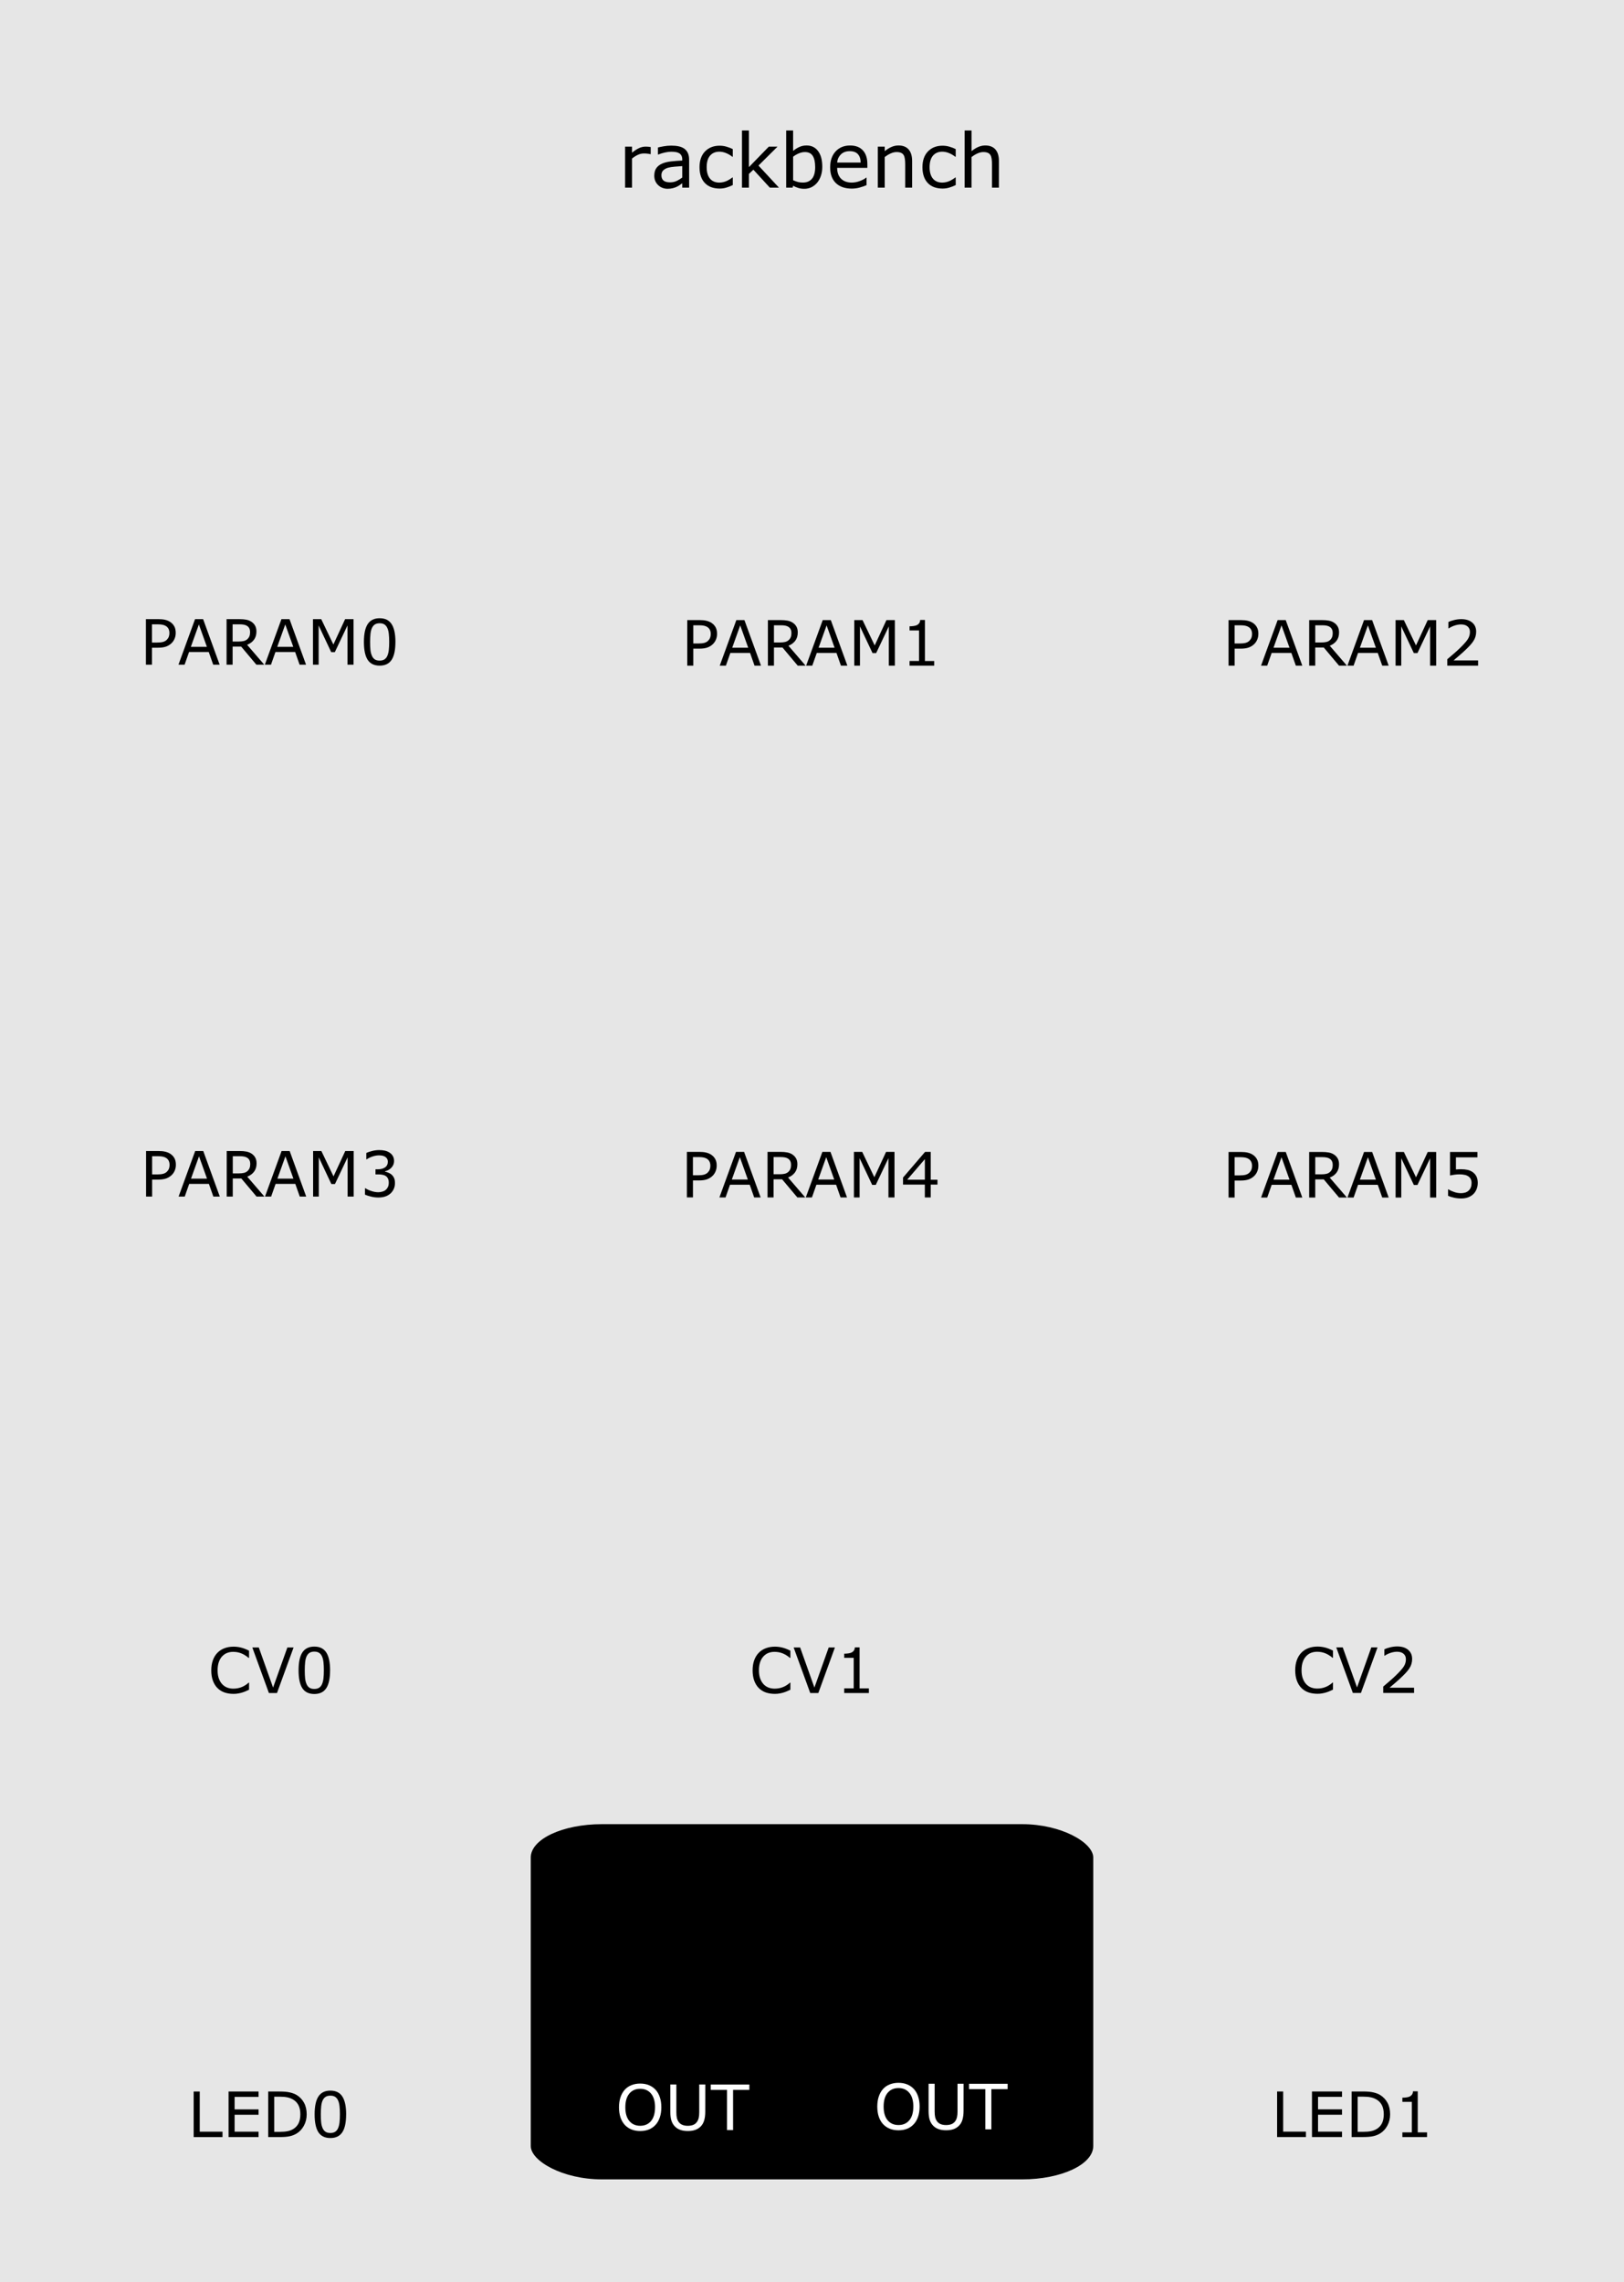 <?xml version="1.0" encoding="UTF-8" standalone="no"?>
<svg
   xmlns:dc="http://purl.org/dc/elements/1.1/"
   xmlns:cc="http://creativecommons.org/ns#"
   xmlns:rdf="http://www.w3.org/1999/02/22-rdf-syntax-ns#"
   xmlns:svg="http://www.w3.org/2000/svg"
   xmlns="http://www.w3.org/2000/svg"
   xmlns:sodipodi="http://sodipodi.sourceforge.net/DTD/sodipodi-0.dtd"
   xmlns:inkscape="http://www.inkscape.org/namespaces/inkscape"
   inkscape:version="1.0 (4035a4fb49, 2020-05-01)"
   sodipodi:docname="module1.svg"
   id="svg8"
   version="1.1"
   viewBox="0 0 91.44 128.5"
   height="128.5mm"
   width="91.44mm">
  <sodipodi:namedview
     inkscape:document-rotation="0"
     inkscape:snap-bbox-edge-midpoints="true"
     inkscape:snap-bbox="true"
     inkscape:current-layer="layer4"
     inkscape:window-maximized="1"
     inkscape:window-y="-8"
     inkscape:window-x="-8"
     inkscape:cy="427.96569"
     inkscape:cx="196.34327"
     inkscape:zoom="4.0285487"
     inkscape:snap-object-midpoints="true"
     inkscape:object-nodes="false"
     inkscape:guide-bbox="true"
     showguides="true"
     showgrid="false"
     id="namedview46"
     inkscape:window-height="1017"
     inkscape:window-width="1920"
     inkscape:pageshadow="2"
     inkscape:pageopacity="0"
     guidetolerance="10"
     gridtolerance="10"
     objecttolerance="10"
     borderopacity="1"
     bordercolor="#666666"
     pagecolor="#ffffff">
    <sodipodi:guide
       inkscape:locked="false"
       id="guide91"
       orientation="0,345.6"
       position="0,0" />
    <sodipodi:guide
       inkscape:locked="false"
       id="guide93"
       orientation="-485.669,0"
       position="91.44,0" />
    <sodipodi:guide
       inkscape:locked="false"
       id="guide95"
       orientation="0,-345.6"
       position="91.44,128.5" />
    <sodipodi:guide
       inkscape:locked="false"
       id="guide97"
       orientation="485.669,0"
       position="0,128.5" />
    <sodipodi:guide
       inkscape:locked="false"
       id="guide99"
       orientation="1,0"
       position="45.72,102.69" />
    <sodipodi:guide
       inkscape:locked="false"
       id="guide101"
       orientation="0,1"
       position="45.72,102.69" />
    <sodipodi:guide
       inkscape:locked="false"
       id="guide103"
       orientation="0,1"
       position="45.72,72.69" />
    <sodipodi:guide
       inkscape:locked="false"
       id="guide105"
       orientation="0,1"
       position="45.72,44.787" />
    <sodipodi:guide
       inkscape:locked="false"
       id="guide107"
       orientation="0,1"
       position="45.72,19.787" />
    <sodipodi:guide
       inkscape:locked="false"
       id="guide109"
       orientation="1,0"
       position="15.24,102.69" />
    <sodipodi:guide
       inkscape:locked="false"
       id="guide111"
       orientation="1,0"
       position="76.2,102.69" />
    <sodipodi:guide
       position="30.48,145.169"
       orientation="-1,0"
       id="guide964"
       inkscape:label=""
       inkscape:locked="false"
       inkscape:color="rgb(0,0,255)" />
  </sodipodi:namedview>
  <defs
     id="defs2" />
  <g
     style="display:inline"
     inkscape:label="Layer 1"
     id="layer3"
     inkscape:groupmode="layer"
     sodipodi:insensitive="true">
    <rect
       style="display:inline;opacity:1;vector-effect:none;fill:#e6e6e6;fill-opacity:1;fill-rule:evenodd;stroke:none;stroke-width:0.649;stroke-linecap:butt;stroke-linejoin:miter;stroke-miterlimit:4;stroke-dasharray:none;stroke-dashoffset:0;stroke-opacity:1;paint-order:normal"
       id="rect420"
       width="91.44"
       height="128.5"
       x="1.776352e-16"
       y="-1.0517578e-05" />
    <g
       id="text60"
       style="font-style:normal;font-variant:normal;font-weight:normal;font-stretch:normal;font-size:7.056px;line-height:0%;font-family:Arial;-inkscape-font-specification:'Arial, Normal';font-variant-ligatures:normal;font-variant-caps:normal;font-variant-numeric:normal;text-align:center;letter-spacing:0px;word-spacing:0px;writing-mode:lr-tb;text-anchor:middle;fill:#000000;fill-opacity:1;stroke:none;stroke-width:0.265px;stroke-linecap:butt;stroke-linejoin:miter;stroke-opacity:1"
       aria-label="rackbench">
      <path
         inkscape:connector-curvature="0"
         id="path183"
         style="font-style:normal;font-variant:normal;font-weight:normal;font-stretch:normal;font-size:4.233px;font-family:Verdana;-inkscape-font-specification:Verdana;stroke-width:0.265px"
         d="m 36.637,8.68 h -0.021 q -0.087,-0.021 -0.169,-0.029 -0.081,-0.01 -0.192,-0.01 -0.18,0 -0.347,0.081 -0.167,0.079 -0.322,0.205 V 10.565 H 35.197 V 8.256 h 0.389 v 0.341 q 0.232,-0.186 0.407,-0.263 0.178,-0.079 0.362,-0.079 0.101,0 0.147,0.006 0.045,0.004 0.136,0.019 z" />
      <path
         inkscape:connector-curvature="0"
         id="path185"
         style="font-style:normal;font-variant:normal;font-weight:normal;font-stretch:normal;font-size:4.233px;font-family:Verdana;-inkscape-font-specification:Verdana;stroke-width:0.265px"
         d="m 38.802,10.565 h -0.387 v -0.246 q -0.052,0.035 -0.141,0.099 -0.087,0.062 -0.169,0.099 -0.097,0.048 -0.223,0.079 -0.126,0.033 -0.296,0.033 -0.312,0 -0.529,-0.207 -0.217,-0.207 -0.217,-0.527 0,-0.263 0.112,-0.424 0.114,-0.163 0.322,-0.256 0.211,-0.093 0.506,-0.126 0.296,-0.033 0.635,-0.05 v -0.06 q 0,-0.132 -0.048,-0.219 -0.045,-0.087 -0.132,-0.136 -0.083,-0.048 -0.198,-0.064 -0.116,-0.017 -0.242,-0.017 -0.153,0 -0.341,0.041 -0.188,0.039 -0.389,0.116 h -0.021 v -0.395 q 0.114,-0.031 0.329,-0.068 0.215,-0.037 0.424,-0.037 0.244,0 0.424,0.041 0.182,0.039 0.314,0.136 0.13,0.095 0.198,0.246 0.068,0.151 0.068,0.374 z M 38.415,9.996 V 9.353 q -0.178,0.01 -0.42,0.031 -0.24,0.021 -0.38,0.06 -0.167,0.048 -0.271,0.149 -0.103,0.099 -0.103,0.275 0,0.198 0.12,0.3 0.12,0.099 0.366,0.099 0.205,0 0.374,-0.079 0.169,-0.081 0.314,-0.192 z" />
      <path
         inkscape:connector-curvature="0"
         id="path187"
         style="font-style:normal;font-variant:normal;font-weight:normal;font-stretch:normal;font-size:4.233px;font-family:Verdana;-inkscape-font-specification:Verdana;stroke-width:0.265px"
         d="m 41.261,10.42 q -0.194,0.093 -0.37,0.145 -0.174,0.052 -0.37,0.052 -0.25,0 -0.459,-0.072 -0.209,-0.074 -0.358,-0.223 -0.151,-0.149 -0.234,-0.376 -0.083,-0.227 -0.083,-0.531 0,-0.566 0.31,-0.889 0.312,-0.322 0.823,-0.322 0.198,0 0.389,0.056 0.192,0.056 0.351,0.136 v 0.432 h -0.021 q -0.178,-0.138 -0.368,-0.213 -0.188,-0.074 -0.368,-0.074 -0.331,0 -0.523,0.223 -0.19,0.221 -0.19,0.651 0,0.418 0.186,0.643 0.188,0.223 0.527,0.223 0.118,0 0.24,-0.031 0.122,-0.031 0.219,-0.081 0.085,-0.043 0.159,-0.091 0.074,-0.05 0.118,-0.085 h 0.021 z" />
      <path
         inkscape:connector-curvature="0"
         id="path189"
         style="font-style:normal;font-variant:normal;font-weight:normal;font-stretch:normal;font-size:4.233px;font-family:Verdana;-inkscape-font-specification:Verdana;stroke-width:0.265px"
         d="m 43.858,10.565 h -0.513 L 42.419,9.554 42.167,9.794 v 0.771 H 41.778 V 7.348 h 0.389 v 2.063 L 43.289,8.256 h 0.49 L 42.706,9.322 Z" />
      <path
         inkscape:connector-curvature="0"
         id="path191"
         style="font-style:normal;font-variant:normal;font-weight:normal;font-stretch:normal;font-size:4.233px;font-family:Verdana;-inkscape-font-specification:Verdana;stroke-width:0.265px"
         d="m 46.299,9.393 q 0,0.289 -0.083,0.521 -0.081,0.232 -0.219,0.389 -0.147,0.163 -0.322,0.246 -0.176,0.081 -0.387,0.081 -0.196,0 -0.343,-0.048 -0.147,-0.045 -0.289,-0.124 l -0.025,0.107 H 44.267 V 7.348 h 0.389 v 1.149 q 0.163,-0.134 0.347,-0.219 0.184,-0.087 0.413,-0.087 0.409,0 0.645,0.314 0.238,0.314 0.238,0.887 z m -0.401,0.01 q 0,-0.413 -0.136,-0.626 -0.136,-0.215 -0.44,-0.215 -0.169,0 -0.343,0.074 -0.174,0.072 -0.322,0.188 v 1.323 q 0.165,0.074 0.283,0.103 0.12,0.029 0.271,0.029 0.322,0 0.504,-0.211 0.184,-0.213 0.184,-0.666 z" />
      <path
         inkscape:connector-curvature="0"
         id="path193"
         style="font-style:normal;font-variant:normal;font-weight:normal;font-stretch:normal;font-size:4.233px;font-family:Verdana;-inkscape-font-specification:Verdana;stroke-width:0.265px"
         d="m 48.837,9.451 h -1.701 q 0,0.213 0.064,0.372 0.064,0.157 0.176,0.258 0.107,0.099 0.254,0.149 0.149,0.05 0.327,0.05 0.236,0 0.473,-0.093 0.24,-0.095 0.341,-0.186 h 0.021 v 0.424 q -0.196,0.083 -0.401,0.138 -0.205,0.056 -0.43,0.056 -0.575,0 -0.897,-0.31 -0.322,-0.312 -0.322,-0.885 0,-0.566 0.308,-0.899 0.31,-0.333 0.814,-0.333 0.467,0 0.719,0.273 0.254,0.273 0.254,0.775 z M 48.459,9.153 Q 48.457,8.847 48.304,8.68 48.153,8.512 47.843,8.512 q -0.312,0 -0.498,0.184 -0.184,0.184 -0.209,0.457 z" />
      <path
         inkscape:connector-curvature="0"
         id="path195"
         style="font-style:normal;font-variant:normal;font-weight:normal;font-stretch:normal;font-size:4.233px;font-family:Verdana;-inkscape-font-specification:Verdana;stroke-width:0.265px"
         d="M 51.357,10.565 H 50.968 V 9.25 q 0,-0.159 -0.019,-0.298 -0.019,-0.141 -0.068,-0.219 -0.052,-0.087 -0.149,-0.128 -0.097,-0.043 -0.252,-0.043 -0.159,0 -0.333,0.079 -0.174,0.079 -0.333,0.201 V 10.565 H 49.426 V 8.256 h 0.389 v 0.256 q 0.182,-0.151 0.376,-0.236 0.194,-0.085 0.399,-0.085 0.374,0 0.571,0.225 0.196,0.225 0.196,0.649 z" />
      <path
         inkscape:connector-curvature="0"
         id="path197"
         style="font-style:normal;font-variant:normal;font-weight:normal;font-stretch:normal;font-size:4.233px;font-family:Verdana;-inkscape-font-specification:Verdana;stroke-width:0.265px"
         d="m 53.813,10.42 q -0.194,0.093 -0.37,0.145 -0.174,0.052 -0.37,0.052 -0.25,0 -0.459,-0.072 -0.209,-0.074 -0.358,-0.223 -0.151,-0.149 -0.234,-0.376 -0.083,-0.227 -0.083,-0.531 0,-0.566 0.31,-0.889 0.312,-0.322 0.823,-0.322 0.198,0 0.389,0.056 0.192,0.056 0.351,0.136 v 0.432 h -0.021 q -0.178,-0.138 -0.368,-0.213 -0.188,-0.074 -0.368,-0.074 -0.331,0 -0.523,0.223 -0.19,0.221 -0.19,0.651 0,0.418 0.186,0.643 0.188,0.223 0.527,0.223 0.118,0 0.24,-0.031 0.122,-0.031 0.219,-0.081 0.085,-0.043 0.159,-0.091 0.074,-0.05 0.118,-0.085 h 0.021 z" />
      <path
         inkscape:connector-curvature="0"
         id="path199"
         style="font-style:normal;font-variant:normal;font-weight:normal;font-stretch:normal;font-size:4.233px;font-family:Verdana;-inkscape-font-specification:Verdana;stroke-width:0.265px"
         d="M 56.243,10.565 H 55.855 V 9.25 q 0,-0.159 -0.019,-0.298 -0.019,-0.141 -0.068,-0.219 -0.052,-0.087 -0.149,-0.128 -0.097,-0.043 -0.252,-0.043 -0.159,0 -0.333,0.079 -0.174,0.079 -0.333,0.201 V 10.565 H 54.313 V 7.348 h 0.389 v 1.164 q 0.182,-0.151 0.376,-0.236 0.194,-0.085 0.399,-0.085 0.374,0 0.571,0.225 0.196,0.225 0.196,0.649 z" />
    </g>
    <g
       id="text84"
       style="font-style:normal;font-variant:normal;font-weight:normal;font-stretch:normal;font-size:7.056px;line-height:0%;font-family:Arial;-inkscape-font-specification:'Arial, Normal';font-variant-ligatures:normal;font-variant-caps:normal;font-variant-numeric:normal;text-align:center;letter-spacing:0px;word-spacing:0px;writing-mode:lr-tb;text-anchor:middle;fill:#000000;fill-opacity:1;stroke:none;stroke-width:0.265px;stroke-linecap:butt;stroke-linejoin:miter;stroke-opacity:1"
       aria-label="PARAM0">
      <path
         inkscape:connector-curvature="0"
         id="path170"
         style="font-style:normal;font-variant:normal;font-weight:normal;font-stretch:normal;font-size:3.528px;font-family:Verdana;-inkscape-font-specification:Verdana;stroke-width:0.265px"
         d="m 9.894,35.637 q 0,0.171 -0.06,0.317 -0.059,0.145 -0.165,0.251 -0.133,0.133 -0.314,0.2 -0.181,0.065 -0.456,0.065 H 8.557 v 0.956 H 8.216 v -2.565 h 0.696 q 0.231,0 0.391,0.04 0.16,0.038 0.284,0.121 0.146,0.098 0.226,0.245 0.081,0.146 0.081,0.37 z m -0.355,0.009 q 0,-0.133 -0.047,-0.231 -0.047,-0.098 -0.141,-0.16 -0.083,-0.053 -0.189,-0.076 -0.105,-0.024 -0.267,-0.024 H 8.557 v 1.025 h 0.288 q 0.207,0 0.336,-0.036 0.129,-0.038 0.21,-0.119 0.081,-0.083 0.114,-0.174 0.034,-0.091 0.034,-0.205 z" />
      <path
         inkscape:connector-curvature="0"
         id="path172"
         style="font-style:normal;font-variant:normal;font-weight:normal;font-stretch:normal;font-size:3.528px;font-family:Verdana;-inkscape-font-specification:Verdana;stroke-width:0.265px"
         d="m 12.368,37.427 h -0.363 l -0.251,-0.715 h -1.109 l -0.251,0.715 h -0.346 l 0.934,-2.565 h 0.455 z m -0.72,-1.008 -0.45,-1.259 -0.451,1.259 z" />
      <path
         inkscape:connector-curvature="0"
         id="path174"
         style="font-style:normal;font-variant:normal;font-weight:normal;font-stretch:normal;font-size:3.528px;font-family:Verdana;-inkscape-font-specification:Verdana;stroke-width:0.265px"
         d="M 14.879,37.427 H 14.436 L 13.579,36.407 h -0.481 v 1.02 h -0.341 v -2.565 h 0.718 q 0.233,0 0.388,0.031 0.155,0.029 0.279,0.107 0.14,0.088 0.217,0.222 0.079,0.133 0.079,0.338 0,0.277 -0.14,0.465 -0.14,0.186 -0.384,0.281 z m -0.798,-1.843 q 0,-0.11 -0.04,-0.195 -0.038,-0.086 -0.127,-0.145 -0.074,-0.05 -0.176,-0.069 -0.102,-0.021 -0.239,-0.021 h -0.401 v 0.968 h 0.345 q 0.162,0 0.282,-0.028 0.121,-0.029 0.205,-0.107 0.078,-0.072 0.114,-0.165 0.038,-0.095 0.038,-0.239 z" />
      <path
         inkscape:connector-curvature="0"
         id="path176"
         style="font-style:normal;font-variant:normal;font-weight:normal;font-stretch:normal;font-size:3.528px;font-family:Verdana;-inkscape-font-specification:Verdana;stroke-width:0.265px"
         d="M 17.232,37.427 H 16.869 l -0.251,-0.715 h -1.109 l -0.251,0.715 h -0.346 l 0.934,-2.565 h 0.455 z m -0.72,-1.008 -0.45,-1.259 -0.451,1.259 z" />
      <path
         inkscape:connector-curvature="0"
         id="path178"
         style="font-style:normal;font-variant:normal;font-weight:normal;font-stretch:normal;font-size:3.528px;font-family:Verdana;-inkscape-font-specification:Verdana;stroke-width:0.265px"
         d="m 19.906,37.427 h -0.341 v -2.21 l -0.713,1.504 h -0.203 l -0.708,-1.504 v 2.21 h -0.319 v -2.565 h 0.465 l 0.684,1.428 0.661,-1.428 h 0.474 z" />
      <path
         inkscape:connector-curvature="0"
         id="path180"
         style="font-style:normal;font-variant:normal;font-weight:normal;font-stretch:normal;font-size:3.528px;font-family:Verdana;-inkscape-font-specification:Verdana;stroke-width:0.265px"
         d="m 22.264,36.143 q 0,0.691 -0.217,1.015 -0.215,0.322 -0.67,0.322 -0.462,0 -0.675,-0.327 -0.212,-0.327 -0.212,-1.006 0,-0.684 0.215,-1.009 0.215,-0.327 0.672,-0.327 0.462,0 0.674,0.332 0.214,0.331 0.214,1.001 z m -0.453,0.782 q 0.06,-0.14 0.081,-0.327 0.022,-0.189 0.022,-0.455 0,-0.262 -0.022,-0.455 -0.021,-0.193 -0.083,-0.327 -0.06,-0.133 -0.165,-0.2 -0.103,-0.067 -0.267,-0.067 -0.162,0 -0.269,0.067 -0.105,0.067 -0.167,0.203 -0.059,0.127 -0.081,0.332 -0.021,0.205 -0.021,0.45 0,0.269 0.019,0.45 0.019,0.181 0.081,0.324 0.057,0.134 0.16,0.205 0.105,0.071 0.277,0.071 0.162,0 0.269,-0.067 0.107,-0.067 0.165,-0.203 z" />
    </g>
    <g
       id="text90"
       style="font-style:normal;font-variant:normal;font-weight:normal;font-stretch:normal;font-size:7.056px;line-height:0%;font-family:Arial;-inkscape-font-specification:'Arial, Normal';font-variant-ligatures:normal;font-variant-caps:normal;font-variant-numeric:normal;text-align:center;letter-spacing:0px;word-spacing:0px;writing-mode:lr-tb;text-anchor:middle;fill:#000000;fill-opacity:1;stroke:none;stroke-width:0.265px;stroke-linecap:butt;stroke-linejoin:miter;stroke-opacity:1"
       aria-label="PARAM1">
      <path
         inkscape:connector-curvature="0"
         id="path157"
         style="font-style:normal;font-variant:normal;font-weight:normal;font-stretch:normal;font-size:3.528px;font-family:Verdana;-inkscape-font-specification:Verdana;stroke-width:0.265px"
         d="m 40.374,35.69 q 0,0.171 -0.06,0.317 -0.059,0.145 -0.165,0.251 -0.133,0.133 -0.314,0.2 -0.181,0.065 -0.456,0.065 H 39.037 V 37.48 h -0.341 v -2.565 h 0.696 q 0.231,0 0.391,0.04 0.16,0.038 0.284,0.121 0.146,0.098 0.226,0.245 0.081,0.146 0.081,0.37 z m -0.355,0.009 q 0,-0.133 -0.047,-0.231 -0.047,-0.098 -0.141,-0.16 -0.083,-0.053 -0.189,-0.076 -0.105,-0.024 -0.267,-0.024 h -0.338 v 1.025 h 0.288 q 0.207,0 0.336,-0.036 0.129,-0.038 0.21,-0.119 0.081,-0.083 0.114,-0.174 0.034,-0.091 0.034,-0.205 z" />
      <path
         inkscape:connector-curvature="0"
         id="path159"
         style="font-style:normal;font-variant:normal;font-weight:normal;font-stretch:normal;font-size:3.528px;font-family:Verdana;-inkscape-font-specification:Verdana;stroke-width:0.265px"
         d="M 42.848,37.48 H 42.484 L 42.233,36.765 H 41.123 L 40.872,37.48 h -0.346 l 0.934,-2.565 h 0.455 z m -0.72,-1.008 -0.45,-1.259 -0.451,1.259 z" />
      <path
         inkscape:connector-curvature="0"
         id="path161"
         style="font-style:normal;font-variant:normal;font-weight:normal;font-stretch:normal;font-size:3.528px;font-family:Verdana;-inkscape-font-specification:Verdana;stroke-width:0.265px"
         d="M 45.359,37.48 H 44.916 L 44.059,36.46 H 43.578 V 37.48 h -0.341 v -2.565 h 0.718 q 0.233,0 0.388,0.031 0.155,0.029 0.279,0.107 0.14,0.088 0.217,0.222 0.079,0.133 0.079,0.338 0,0.277 -0.14,0.465 -0.14,0.186 -0.384,0.281 z m -0.798,-1.843 q 0,-0.11 -0.04,-0.195 -0.038,-0.086 -0.127,-0.145 -0.074,-0.05 -0.176,-0.069 -0.102,-0.021 -0.239,-0.021 h -0.401 v 0.968 h 0.345 q 0.162,0 0.282,-0.028 0.121,-0.029 0.205,-0.107 0.078,-0.072 0.114,-0.165 0.038,-0.095 0.038,-0.239 z" />
      <path
         inkscape:connector-curvature="0"
         id="path163"
         style="font-style:normal;font-variant:normal;font-weight:normal;font-stretch:normal;font-size:3.528px;font-family:Verdana;-inkscape-font-specification:Verdana;stroke-width:0.265px"
         d="m 47.712,37.48 h -0.363 l -0.251,-0.715 h -1.109 L 45.736,37.48 H 45.39 l 0.934,-2.565 h 0.455 z m -0.72,-1.008 -0.45,-1.259 -0.451,1.259 z" />
      <path
         inkscape:connector-curvature="0"
         id="path165"
         style="font-style:normal;font-variant:normal;font-weight:normal;font-stretch:normal;font-size:3.528px;font-family:Verdana;-inkscape-font-specification:Verdana;stroke-width:0.265px"
         d="m 50.386,37.48 h -0.341 v -2.21 l -0.713,1.504 H 49.128 L 48.42,35.27 V 37.48 H 48.101 v -2.565 h 0.465 l 0.684,1.428 0.661,-1.428 h 0.474 z" />
      <path
         inkscape:connector-curvature="0"
         id="path167"
         style="font-style:normal;font-variant:normal;font-weight:normal;font-stretch:normal;font-size:3.528px;font-family:Verdana;-inkscape-font-specification:Verdana;stroke-width:0.265px"
         d="m 52.601,37.48 h -1.388 v -0.262 h 0.534 V 35.499 h -0.534 v -0.234 q 0.109,0 0.233,-0.017 0.124,-0.019 0.188,-0.053 0.079,-0.043 0.124,-0.109 0.047,-0.067 0.053,-0.179 h 0.267 v 2.312 h 0.524 z" />
    </g>
    <g
       id="text94"
       style="font-style:normal;font-variant:normal;font-weight:normal;font-stretch:normal;font-size:7.056px;line-height:0%;font-family:Arial;-inkscape-font-specification:'Arial, Normal';font-variant-ligatures:normal;font-variant-caps:normal;font-variant-numeric:normal;text-align:center;letter-spacing:0px;word-spacing:0px;writing-mode:lr-tb;text-anchor:middle;fill:#000000;fill-opacity:1;stroke:none;stroke-width:0.265px;stroke-linecap:butt;stroke-linejoin:miter;stroke-opacity:1"
       aria-label="PARAM2">
      <path
         inkscape:connector-curvature="0"
         id="path144"
         style="font-style:normal;font-variant:normal;font-weight:normal;font-stretch:normal;font-size:3.528px;font-family:Verdana;-inkscape-font-specification:Verdana;stroke-width:0.265px"
         d="m 70.852,35.69 q 0,0.171 -0.06,0.317 -0.059,0.145 -0.165,0.251 -0.133,0.133 -0.314,0.2 -0.181,0.065 -0.456,0.065 H 69.516 V 37.48 h -0.341 v -2.565 h 0.696 q 0.231,0 0.391,0.04 0.16,0.038 0.284,0.121 0.146,0.098 0.226,0.245 0.081,0.146 0.081,0.37 z m -0.355,0.009 q 0,-0.133 -0.047,-0.231 -0.047,-0.098 -0.141,-0.16 -0.083,-0.053 -0.189,-0.076 -0.105,-0.024 -0.267,-0.024 h -0.338 v 1.025 h 0.288 q 0.207,0 0.336,-0.036 0.129,-0.038 0.21,-0.119 0.081,-0.083 0.114,-0.174 0.034,-0.091 0.034,-0.205 z" />
      <path
         inkscape:connector-curvature="0"
         id="path146"
         style="font-style:normal;font-variant:normal;font-weight:normal;font-stretch:normal;font-size:3.528px;font-family:Verdana;-inkscape-font-specification:Verdana;stroke-width:0.265px"
         d="M 73.326,37.48 H 72.962 L 72.711,36.765 H 71.602 L 71.35,37.48 H 71.004 l 0.934,-2.565 h 0.455 z m -0.72,-1.008 -0.45,-1.259 -0.451,1.259 z" />
      <path
         inkscape:connector-curvature="0"
         id="path148"
         style="font-style:normal;font-variant:normal;font-weight:normal;font-stretch:normal;font-size:3.528px;font-family:Verdana;-inkscape-font-specification:Verdana;stroke-width:0.265px"
         d="m 75.837,37.48 h -0.443 l -0.858,-1.02 h -0.481 V 37.48 H 73.715 v -2.565 h 0.718 q 0.233,0 0.388,0.031 0.155,0.029 0.279,0.107 0.14,0.088 0.217,0.222 0.079,0.133 0.079,0.338 0,0.277 -0.14,0.465 -0.14,0.186 -0.384,0.281 z m -0.798,-1.843 q 0,-0.11 -0.04,-0.195 -0.038,-0.086 -0.127,-0.145 -0.074,-0.05 -0.176,-0.069 -0.102,-0.021 -0.239,-0.021 h -0.401 v 0.968 h 0.345 q 0.162,0 0.282,-0.028 0.121,-0.029 0.205,-0.107 0.078,-0.072 0.114,-0.165 0.038,-0.095 0.038,-0.239 z" />
      <path
         inkscape:connector-curvature="0"
         id="path150"
         style="font-style:normal;font-variant:normal;font-weight:normal;font-stretch:normal;font-size:3.528px;font-family:Verdana;-inkscape-font-specification:Verdana;stroke-width:0.265px"
         d="M 78.19,37.48 H 77.827 L 77.575,36.765 H 76.466 L 76.215,37.48 h -0.346 l 0.934,-2.565 h 0.455 z m -0.72,-1.008 -0.45,-1.259 -0.451,1.259 z" />
      <path
         inkscape:connector-curvature="0"
         id="path152"
         style="font-style:normal;font-variant:normal;font-weight:normal;font-stretch:normal;font-size:3.528px;font-family:Verdana;-inkscape-font-specification:Verdana;stroke-width:0.265px"
         d="m 80.864,37.48 h -0.341 v -2.21 l -0.713,1.504 H 79.606 L 78.898,35.27 V 37.48 h -0.319 v -2.565 h 0.465 l 0.684,1.428 0.661,-1.428 h 0.474 z" />
      <path
         inkscape:connector-curvature="0"
         id="path154"
         style="font-style:normal;font-variant:normal;font-weight:normal;font-stretch:normal;font-size:3.528px;font-family:Verdana;-inkscape-font-specification:Verdana;stroke-width:0.265px"
         d="m 83.225,37.48 h -1.736 v -0.36 q 0.181,-0.155 0.362,-0.31 0.183,-0.155 0.339,-0.308 0.331,-0.32 0.453,-0.508 0.122,-0.189 0.122,-0.408 0,-0.2 -0.133,-0.312 -0.131,-0.114 -0.367,-0.114 -0.157,0 -0.339,0.055 -0.183,0.055 -0.357,0.169 h -0.017 v -0.362 q 0.122,-0.06 0.326,-0.11 0.205,-0.05 0.396,-0.05 0.394,0 0.618,0.191 0.224,0.189 0.224,0.515 0,0.146 -0.038,0.274 -0.036,0.126 -0.109,0.239 -0.067,0.107 -0.158,0.21 -0.09,0.103 -0.219,0.229 -0.184,0.181 -0.381,0.351 -0.196,0.169 -0.367,0.314 h 1.38 z" />
    </g>
    <g
       id="text98"
       style="font-style:normal;font-variant:normal;font-weight:normal;font-stretch:normal;font-size:7.056px;line-height:0%;font-family:Arial;-inkscape-font-specification:'Arial, Normal';font-variant-ligatures:normal;font-variant-caps:normal;font-variant-numeric:normal;text-align:center;letter-spacing:0px;word-spacing:0px;writing-mode:lr-tb;text-anchor:middle;fill:#000000;fill-opacity:1;stroke:none;stroke-width:0.265px;stroke-linecap:butt;stroke-linejoin:miter;stroke-opacity:1"
       aria-label="PARAM5">
      <path
         inkscape:connector-curvature="0"
         id="path131"
         style="font-style:normal;font-variant:normal;font-weight:normal;font-stretch:normal;font-size:3.528px;font-family:Verdana;-inkscape-font-specification:Verdana;stroke-width:0.265px"
         d="m 70.852,65.639 q 0,0.171 -0.06,0.317 -0.059,0.145 -0.165,0.251 -0.133,0.133 -0.314,0.2 -0.181,0.065 -0.456,0.065 h -0.341 v 0.956 H 69.175 V 64.863 h 0.696 q 0.231,0 0.391,0.04 0.16,0.038 0.284,0.121 0.146,0.098 0.226,0.245 0.081,0.146 0.081,0.37 z m -0.355,0.009 q 0,-0.133 -0.047,-0.231 -0.047,-0.098 -0.141,-0.16 -0.083,-0.053 -0.189,-0.076 -0.105,-0.024 -0.267,-0.024 h -0.338 v 1.025 h 0.288 q 0.207,0 0.336,-0.036 0.129,-0.038 0.21,-0.119 0.081,-0.083 0.114,-0.174 0.034,-0.091 0.034,-0.205 z" />
      <path
         inkscape:connector-curvature="0"
         id="path133"
         style="font-style:normal;font-variant:normal;font-weight:normal;font-stretch:normal;font-size:3.528px;font-family:Verdana;-inkscape-font-specification:Verdana;stroke-width:0.265px"
         d="m 73.326,67.428 h -0.363 l -0.251,-0.715 h -1.109 l -0.251,0.715 h -0.346 l 0.934,-2.565 h 0.455 z M 72.606,66.421 72.156,65.161 71.705,66.421 Z" />
      <path
         inkscape:connector-curvature="0"
         id="path135"
         style="font-style:normal;font-variant:normal;font-weight:normal;font-stretch:normal;font-size:3.528px;font-family:Verdana;-inkscape-font-specification:Verdana;stroke-width:0.265px"
         d="m 75.837,67.428 h -0.443 l -0.858,-1.02 h -0.481 v 1.02 h -0.341 v -2.565 h 0.718 q 0.233,0 0.388,0.031 0.155,0.029 0.279,0.107 0.14,0.088 0.217,0.222 0.079,0.133 0.079,0.338 0,0.277 -0.14,0.465 -0.14,0.186 -0.384,0.281 z m -0.798,-1.843 q 0,-0.11 -0.04,-0.195 -0.038,-0.086 -0.127,-0.145 -0.074,-0.05 -0.176,-0.069 -0.102,-0.021 -0.239,-0.021 h -0.401 v 0.968 h 0.345 q 0.162,0 0.282,-0.028 0.121,-0.029 0.205,-0.107 0.078,-0.072 0.114,-0.165 0.038,-0.095 0.038,-0.239 z" />
      <path
         inkscape:connector-curvature="0"
         id="path137"
         style="font-style:normal;font-variant:normal;font-weight:normal;font-stretch:normal;font-size:3.528px;font-family:Verdana;-inkscape-font-specification:Verdana;stroke-width:0.265px"
         d="m 78.19,67.428 h -0.363 l -0.251,-0.715 h -1.109 l -0.251,0.715 h -0.346 l 0.934,-2.565 h 0.455 z M 77.47,66.421 77.021,65.161 76.569,66.421 Z" />
      <path
         inkscape:connector-curvature="0"
         id="path139"
         style="font-style:normal;font-variant:normal;font-weight:normal;font-stretch:normal;font-size:3.528px;font-family:Verdana;-inkscape-font-specification:Verdana;stroke-width:0.265px"
         d="m 80.864,67.428 h -0.341 v -2.21 l -0.713,1.504 h -0.203 l -0.708,-1.504 v 2.21 h -0.319 v -2.565 h 0.465 l 0.684,1.428 0.661,-1.428 h 0.474 z" />
      <path
         inkscape:connector-curvature="0"
         id="path141"
         style="font-style:normal;font-variant:normal;font-weight:normal;font-stretch:normal;font-size:3.528px;font-family:Verdana;-inkscape-font-specification:Verdana;stroke-width:0.265px"
         d="m 83.205,66.613 q 0,0.179 -0.065,0.343 -0.065,0.164 -0.179,0.276 -0.124,0.121 -0.296,0.186 -0.171,0.064 -0.396,0.064 -0.21,0 -0.405,-0.045 -0.195,-0.043 -0.329,-0.105 v -0.363 h 0.024 q 0.141,0.09 0.331,0.153 0.189,0.062 0.372,0.062 0.122,0 0.236,-0.034 0.115,-0.034 0.205,-0.121 0.076,-0.074 0.114,-0.177 0.04,-0.103 0.04,-0.239 0,-0.133 -0.047,-0.224 -0.045,-0.091 -0.126,-0.146 -0.09,-0.065 -0.219,-0.091 -0.127,-0.028 -0.286,-0.028 -0.152,0 -0.293,0.021 -0.14,0.021 -0.241,0.041 v -1.321 h 1.543 v 0.301 h -1.211 v 0.682 q 0.074,-0.007 0.152,-0.01 0.078,-0.003 0.134,-0.003 0.208,0 0.365,0.036 0.157,0.034 0.288,0.124 0.138,0.095 0.214,0.245 0.076,0.15 0.076,0.376 z" />
    </g>
    <g
       id="text104"
       style="font-style:normal;font-variant:normal;font-weight:normal;font-stretch:normal;font-size:7.056px;line-height:0%;font-family:Arial;-inkscape-font-specification:'Arial, Normal';font-variant-ligatures:normal;font-variant-caps:normal;font-variant-numeric:normal;text-align:center;letter-spacing:0px;word-spacing:0px;writing-mode:lr-tb;text-anchor:middle;fill:#000000;fill-opacity:1;stroke:none;stroke-width:0.265px;stroke-linecap:butt;stroke-linejoin:miter;stroke-opacity:1"
       aria-label="PARAM4">
      <path
         inkscape:connector-curvature="0"
         id="path118"
         style="font-style:normal;font-variant:normal;font-weight:normal;font-stretch:normal;font-size:3.528px;font-family:Verdana;-inkscape-font-specification:Verdana;stroke-width:0.265px"
         d="m 40.353,65.633 q 0,0.171 -0.06,0.317 -0.059,0.145 -0.165,0.251 -0.133,0.133 -0.314,0.2 -0.181,0.065 -0.456,0.065 h -0.341 v 0.956 H 38.676 V 64.858 h 0.696 q 0.231,0 0.391,0.04 0.16,0.038 0.284,0.121 0.146,0.098 0.226,0.245 0.081,0.146 0.081,0.37 z m -0.355,0.009 q 0,-0.133 -0.047,-0.231 -0.047,-0.098 -0.141,-0.16 -0.083,-0.053 -0.189,-0.076 -0.105,-0.024 -0.267,-0.024 h -0.338 v 1.025 h 0.288 q 0.207,0 0.336,-0.036 0.129,-0.038 0.21,-0.119 0.081,-0.083 0.114,-0.174 0.034,-0.091 0.034,-0.205 z" />
      <path
         inkscape:connector-curvature="0"
         id="path120"
         style="font-style:normal;font-variant:normal;font-weight:normal;font-stretch:normal;font-size:3.528px;font-family:Verdana;-inkscape-font-specification:Verdana;stroke-width:0.265px"
         d="M 42.827,67.423 H 42.464 l -0.251,-0.715 h -1.109 l -0.251,0.715 h -0.346 l 0.934,-2.565 h 0.455 z m -0.72,-1.008 -0.45,-1.259 -0.451,1.259 z" />
      <path
         inkscape:connector-curvature="0"
         id="path122"
         style="font-style:normal;font-variant:normal;font-weight:normal;font-stretch:normal;font-size:3.528px;font-family:Verdana;-inkscape-font-specification:Verdana;stroke-width:0.265px"
         d="m 45.338,67.423 h -0.443 l -0.858,-1.02 h -0.481 v 1.02 H 43.216 V 64.858 h 0.718 q 0.233,0 0.388,0.031 0.155,0.029 0.279,0.107 0.14,0.088 0.217,0.222 0.079,0.133 0.079,0.338 0,0.277 -0.14,0.465 -0.14,0.186 -0.384,0.281 z m -0.798,-1.843 q 0,-0.11 -0.04,-0.195 -0.038,-0.086 -0.127,-0.145 -0.074,-0.05 -0.176,-0.069 -0.102,-0.021 -0.239,-0.021 h -0.401 v 0.968 h 0.345 q 0.162,0 0.282,-0.028 0.121,-0.029 0.205,-0.107 0.078,-0.072 0.114,-0.165 0.038,-0.095 0.038,-0.239 z" />
      <path
         inkscape:connector-curvature="0"
         id="path124"
         style="font-style:normal;font-variant:normal;font-weight:normal;font-stretch:normal;font-size:3.528px;font-family:Verdana;-inkscape-font-specification:Verdana;stroke-width:0.265px"
         d="m 47.691,67.423 h -0.363 l -0.251,-0.715 h -1.109 l -0.251,0.715 h -0.346 l 0.934,-2.565 h 0.455 z m -0.72,-1.008 -0.45,-1.259 -0.451,1.259 z" />
      <path
         inkscape:connector-curvature="0"
         id="path126"
         style="font-style:normal;font-variant:normal;font-weight:normal;font-stretch:normal;font-size:3.528px;font-family:Verdana;-inkscape-font-specification:Verdana;stroke-width:0.265px"
         d="m 50.365,67.423 h -0.341 v -2.21 l -0.713,1.504 h -0.203 l -0.708,-1.504 v 2.21 H 48.081 V 64.858 h 0.465 l 0.684,1.428 0.661,-1.428 h 0.474 z" />
      <path
         inkscape:connector-curvature="0"
         id="path128"
         style="font-style:normal;font-variant:normal;font-weight:normal;font-stretch:normal;font-size:3.528px;font-family:Verdana;-inkscape-font-specification:Verdana;stroke-width:0.265px"
         d="m 52.785,66.701 h -0.381 v 0.722 h -0.331 V 66.701 H 50.845 V 66.305 l 1.242,-1.447 h 0.317 v 1.568 h 0.381 z m -0.711,-0.276 v -1.158 l -0.994,1.158 z" />
    </g>
    <g
       id="text108"
       style="font-style:normal;font-variant:normal;font-weight:normal;font-stretch:normal;font-size:7.056px;line-height:0%;font-family:Arial;-inkscape-font-specification:'Arial, Normal';font-variant-ligatures:normal;font-variant-caps:normal;font-variant-numeric:normal;text-align:center;letter-spacing:0px;word-spacing:0px;writing-mode:lr-tb;text-anchor:middle;fill:#000000;fill-opacity:1;stroke:none;stroke-width:0.265px;stroke-linecap:butt;stroke-linejoin:miter;stroke-opacity:1"
       aria-label="PARAM3">
      <path
         inkscape:connector-curvature="0"
         id="path105"
         style="font-style:normal;font-variant:normal;font-weight:normal;font-stretch:normal;font-size:3.528px;font-family:Verdana;-inkscape-font-specification:Verdana;stroke-width:0.265px"
         d="m 9.903,65.585 q 0,0.171 -0.06,0.317 -0.059,0.145 -0.165,0.251 Q 9.544,66.286 9.364,66.353 9.183,66.419 8.907,66.419 H 8.566 V 67.375 H 8.225 v -2.565 h 0.696 q 0.231,0 0.391,0.04 0.16,0.038 0.284,0.121 0.146,0.098 0.226,0.245 0.081,0.146 0.081,0.37 z m -0.355,0.009 q 0,-0.133 -0.047,-0.231 -0.047,-0.098 -0.141,-0.16 -0.083,-0.053 -0.189,-0.076 Q 9.066,65.103 8.904,65.103 H 8.566 v 1.025 h 0.288 q 0.207,0 0.336,-0.036 0.129,-0.038 0.21,-0.119 0.081,-0.083 0.114,-0.174 0.034,-0.091 0.034,-0.205 z" />
      <path
         inkscape:connector-curvature="0"
         id="path107"
         style="font-style:normal;font-variant:normal;font-weight:normal;font-stretch:normal;font-size:3.528px;font-family:Verdana;-inkscape-font-specification:Verdana;stroke-width:0.265px"
         d="m 12.376,67.375 h -0.363 l -0.251,-0.715 h -1.109 l -0.251,0.715 h -0.346 l 0.934,-2.565 h 0.455 z m -0.72,-1.008 -0.45,-1.259 -0.451,1.259 z" />
      <path
         inkscape:connector-curvature="0"
         id="path109"
         style="font-style:normal;font-variant:normal;font-weight:normal;font-stretch:normal;font-size:3.528px;font-family:Verdana;-inkscape-font-specification:Verdana;stroke-width:0.265px"
         d="M 14.888,67.375 H 14.445 L 13.587,66.355 h -0.481 v 1.02 h -0.341 v -2.565 h 0.718 q 0.233,0 0.388,0.031 0.155,0.029 0.279,0.107 0.14,0.088 0.217,0.222 0.079,0.133 0.079,0.338 0,0.277 -0.14,0.465 -0.14,0.186 -0.384,0.281 z m -0.798,-1.843 q 0,-0.11 -0.04,-0.195 -0.038,-0.086 -0.127,-0.145 -0.074,-0.05 -0.176,-0.069 -0.102,-0.021 -0.239,-0.021 h -0.401 v 0.968 h 0.345 q 0.162,0 0.282,-0.028 0.121,-0.029 0.205,-0.107 0.078,-0.072 0.114,-0.165 0.038,-0.095 0.038,-0.239 z" />
      <path
         inkscape:connector-curvature="0"
         id="path111"
         style="font-style:normal;font-variant:normal;font-weight:normal;font-stretch:normal;font-size:3.528px;font-family:Verdana;-inkscape-font-specification:Verdana;stroke-width:0.265px"
         d="m 17.241,67.375 h -0.363 l -0.251,-0.715 h -1.109 l -0.251,0.715 h -0.346 l 0.934,-2.565 h 0.455 z m -0.72,-1.008 -0.45,-1.259 -0.451,1.259 z" />
      <path
         inkscape:connector-curvature="0"
         id="path113"
         style="font-style:normal;font-variant:normal;font-weight:normal;font-stretch:normal;font-size:3.528px;font-family:Verdana;-inkscape-font-specification:Verdana;stroke-width:0.265px"
         d="m 19.914,67.375 h -0.341 v -2.21 l -0.713,1.504 h -0.203 l -0.708,-1.504 v 2.21 h -0.319 v -2.565 h 0.465 l 0.684,1.428 0.661,-1.428 h 0.474 z" />
      <path
         inkscape:connector-curvature="0"
         id="path115"
         style="font-style:normal;font-variant:normal;font-weight:normal;font-stretch:normal;font-size:3.528px;font-family:Verdana;-inkscape-font-specification:Verdana;stroke-width:0.265px"
         d="m 22.05,66.14 q 0.083,0.074 0.136,0.186 0.053,0.112 0.053,0.289 0,0.176 -0.064,0.322 -0.064,0.146 -0.179,0.255 -0.129,0.121 -0.305,0.179 -0.174,0.057 -0.382,0.057 -0.214,0 -0.42,-0.052 -0.207,-0.05 -0.339,-0.11 v -0.36 h 0.026 q 0.146,0.096 0.345,0.16 0.198,0.064 0.382,0.064 0.109,0 0.231,-0.036 0.122,-0.036 0.198,-0.107 0.079,-0.076 0.117,-0.167 0.04,-0.091 0.04,-0.231 0,-0.138 -0.045,-0.227 -0.043,-0.091 -0.121,-0.143 -0.078,-0.053 -0.188,-0.072 -0.11,-0.021 -0.238,-0.021 H 21.142 V 65.84 h 0.121 q 0.262,0 0.417,-0.109 0.157,-0.11 0.157,-0.32 0,-0.093 -0.04,-0.162 -0.04,-0.071 -0.11,-0.115 -0.074,-0.045 -0.158,-0.062 -0.084,-0.017 -0.191,-0.017 -0.164,0 -0.348,0.059 -0.184,0.059 -0.348,0.165 h -0.017 v -0.36 q 0.122,-0.06 0.326,-0.11 0.205,-0.052 0.396,-0.052 0.188,0 0.331,0.034 0.143,0.034 0.258,0.11 0.124,0.083 0.188,0.2 0.064,0.117 0.064,0.274 0,0.214 -0.152,0.374 -0.15,0.158 -0.355,0.2 v 0.024 q 0.083,0.014 0.189,0.059 0.107,0.043 0.181,0.109 z" />
    </g>
    <g
       id="text128"
       style="font-style:normal;font-variant:normal;font-weight:normal;font-stretch:normal;font-size:7.056px;line-height:0%;font-family:Arial;-inkscape-font-specification:'Arial, Normal';font-variant-ligatures:normal;font-variant-caps:normal;font-variant-numeric:normal;text-align:center;letter-spacing:0px;word-spacing:0px;writing-mode:lr-tb;text-anchor:middle;fill:#000000;fill-opacity:1;stroke:none;stroke-width:0.265px;stroke-linecap:butt;stroke-linejoin:miter;stroke-opacity:1"
       aria-label="CV0">
      <path
         inkscape:connector-curvature="0"
         id="path98"
         style="font-style:normal;font-variant:normal;font-weight:normal;font-stretch:normal;font-size:3.528px;font-family:Verdana;-inkscape-font-specification:Verdana;stroke-width:0.265px"
         d="m 14.022,95.143 q -0.095,0.041 -0.172,0.078 -0.076,0.036 -0.2,0.076 -0.105,0.033 -0.229,0.055 -0.122,0.024 -0.27,0.024 -0.279,0 -0.508,-0.078 -0.227,-0.079 -0.396,-0.246 -0.165,-0.164 -0.258,-0.415 -0.093,-0.253 -0.093,-0.587 0,-0.317 0.09,-0.567 0.09,-0.25 0.258,-0.422 0.164,-0.167 0.394,-0.255 0.233,-0.088 0.515,-0.088 0.207,0 0.412,0.05 0.207,0.05 0.458,0.176 v 0.405 h -0.026 q -0.212,-0.177 -0.42,-0.258 -0.208,-0.081 -0.446,-0.081 -0.195,0 -0.351,0.064 -0.155,0.062 -0.277,0.195 -0.119,0.129 -0.186,0.327 -0.065,0.196 -0.065,0.455 0,0.27 0.072,0.465 0.074,0.195 0.189,0.317 0.121,0.127 0.281,0.189 0.162,0.06 0.341,0.06 0.246,0 0.462,-0.084 0.215,-0.084 0.403,-0.253 h 0.024 z" />
      <path
         inkscape:connector-curvature="0"
         id="path100"
         style="font-style:normal;font-variant:normal;font-weight:normal;font-stretch:normal;font-size:3.528px;font-family:Verdana;-inkscape-font-specification:Verdana;stroke-width:0.265px"
         d="m 16.53,92.764 -0.934,2.565 h -0.455 l -0.934,-2.565 h 0.365 l 0.804,2.257 0.804,-2.257 z" />
      <path
         inkscape:connector-curvature="0"
         id="path102"
         style="font-style:normal;font-variant:normal;font-weight:normal;font-stretch:normal;font-size:3.528px;font-family:Verdana;-inkscape-font-specification:Verdana;stroke-width:0.265px"
         d="m 18.585,94.046 q 0,0.691 -0.217,1.015 -0.215,0.322 -0.67,0.322 -0.462,0 -0.675,-0.327 -0.212,-0.327 -0.212,-1.006 0,-0.684 0.215,-1.009 0.215,-0.327 0.672,-0.327 0.462,0 0.674,0.332 0.214,0.331 0.214,1.001 z m -0.453,0.782 q 0.06,-0.14 0.081,-0.327 0.022,-0.189 0.022,-0.455 0,-0.262 -0.022,-0.455 -0.021,-0.193 -0.083,-0.327 -0.06,-0.133 -0.165,-0.2 -0.103,-0.067 -0.267,-0.067 -0.162,0 -0.269,0.067 -0.105,0.067 -0.167,0.203 -0.059,0.127 -0.081,0.332 -0.021,0.205 -0.021,0.45 0,0.269 0.019,0.45 0.019,0.181 0.081,0.324 0.057,0.134 0.16,0.205 0.105,0.071 0.277,0.071 0.162,0 0.269,-0.067 0.107,-0.067 0.165,-0.203 z" />
    </g>
    <g
       id="text132"
       style="font-style:normal;font-variant:normal;font-weight:normal;font-stretch:normal;font-size:7.056px;line-height:0%;font-family:Arial;-inkscape-font-specification:'Arial, Normal';font-variant-ligatures:normal;font-variant-caps:normal;font-variant-numeric:normal;text-align:center;letter-spacing:0px;word-spacing:0px;writing-mode:lr-tb;text-anchor:middle;fill:#000000;fill-opacity:1;stroke:none;stroke-width:0.265px;stroke-linecap:butt;stroke-linejoin:miter;stroke-opacity:1"
       aria-label="CV1">
      <path
         inkscape:connector-curvature="0"
         id="path91"
         style="font-style:normal;font-variant:normal;font-weight:normal;font-stretch:normal;font-size:3.528px;font-family:Verdana;-inkscape-font-specification:Verdana;stroke-width:0.265px"
         d="m 44.502,95.143 q -0.095,0.041 -0.172,0.078 -0.076,0.036 -0.2,0.076 -0.105,0.033 -0.229,0.055 -0.122,0.024 -0.27,0.024 -0.279,0 -0.508,-0.078 -0.227,-0.079 -0.396,-0.246 -0.165,-0.164 -0.258,-0.415 -0.093,-0.253 -0.093,-0.587 0,-0.317 0.09,-0.567 0.09,-0.25 0.258,-0.422 0.164,-0.167 0.394,-0.255 0.233,-0.088 0.515,-0.088 0.207,0 0.412,0.05 0.207,0.05 0.458,0.176 v 0.405 h -0.026 q -0.212,-0.177 -0.42,-0.258 -0.208,-0.081 -0.446,-0.081 -0.195,0 -0.351,0.064 -0.155,0.062 -0.277,0.195 -0.119,0.129 -0.186,0.327 -0.065,0.196 -0.065,0.455 0,0.27 0.072,0.465 0.074,0.195 0.189,0.317 0.121,0.127 0.281,0.189 0.162,0.06 0.341,0.06 0.246,0 0.462,-0.084 0.215,-0.084 0.403,-0.253 h 0.024 z" />
      <path
         inkscape:connector-curvature="0"
         id="path93"
         style="font-style:normal;font-variant:normal;font-weight:normal;font-stretch:normal;font-size:3.528px;font-family:Verdana;-inkscape-font-specification:Verdana;stroke-width:0.265px"
         d="m 47.01,92.764 -0.934,2.565 h -0.455 l -0.934,-2.565 h 0.365 l 0.804,2.257 0.804,-2.257 z" />
      <path
         inkscape:connector-curvature="0"
         id="path95"
         style="font-style:normal;font-variant:normal;font-weight:normal;font-stretch:normal;font-size:3.528px;font-family:Verdana;-inkscape-font-specification:Verdana;stroke-width:0.265px"
         d="M 48.922,95.329 H 47.534 v -0.262 h 0.534 V 93.348 H 47.534 v -0.234 q 0.109,0 0.233,-0.017 0.124,-0.019 0.188,-0.053 0.079,-0.043 0.124,-0.109 0.047,-0.067 0.053,-0.179 h 0.267 v 2.312 h 0.524 z" />
    </g>
    <g
       id="text136"
       style="font-style:normal;font-variant:normal;font-weight:normal;font-stretch:normal;font-size:7.056px;line-height:0%;font-family:Arial;-inkscape-font-specification:'Arial, Normal';font-variant-ligatures:normal;font-variant-caps:normal;font-variant-numeric:normal;text-align:center;letter-spacing:0px;word-spacing:0px;writing-mode:lr-tb;text-anchor:middle;fill:#000000;fill-opacity:1;stroke:none;stroke-width:0.265px;stroke-linecap:butt;stroke-linejoin:miter;stroke-opacity:1"
       aria-label="CV2">
      <path
         inkscape:connector-curvature="0"
         id="path84"
         style="font-style:normal;font-variant:normal;font-weight:normal;font-stretch:normal;font-size:3.528px;font-family:Verdana;-inkscape-font-specification:Verdana;stroke-width:0.265px"
         d="m 75.054,95.138 q -0.095,0.041 -0.172,0.078 -0.076,0.036 -0.2,0.076 -0.105,0.033 -0.229,0.055 -0.122,0.024 -0.27,0.024 -0.279,0 -0.508,-0.078 -0.227,-0.079 -0.396,-0.246 -0.165,-0.164 -0.258,-0.415 -0.093,-0.253 -0.093,-0.587 0,-0.317 0.09,-0.567 0.09,-0.25 0.258,-0.422 0.164,-0.167 0.394,-0.255 0.233,-0.088 0.515,-0.088 0.207,0 0.412,0.05 0.207,0.05 0.458,0.176 v 0.405 h -0.026 q -0.212,-0.177 -0.42,-0.258 -0.208,-0.081 -0.446,-0.081 -0.195,0 -0.351,0.064 -0.155,0.062 -0.277,0.195 -0.119,0.129 -0.186,0.327 -0.065,0.196 -0.065,0.455 0,0.27 0.072,0.465 0.074,0.195 0.189,0.317 0.121,0.127 0.281,0.189 0.162,0.06 0.341,0.06 0.246,0 0.462,-0.084 0.215,-0.084 0.403,-0.253 h 0.024 z" />
      <path
         inkscape:connector-curvature="0"
         id="path86"
         style="font-style:normal;font-variant:normal;font-weight:normal;font-stretch:normal;font-size:3.528px;font-family:Verdana;-inkscape-font-specification:Verdana;stroke-width:0.265px"
         d="m 77.562,92.759 -0.934,2.565 h -0.455 l -0.934,-2.565 h 0.365 l 0.804,2.257 0.804,-2.257 z" />
      <path
         inkscape:connector-curvature="0"
         id="path88"
         style="font-style:normal;font-variant:normal;font-weight:normal;font-stretch:normal;font-size:3.528px;font-family:Verdana;-inkscape-font-specification:Verdana;stroke-width:0.265px"
         d="m 79.62,95.324 h -1.736 v -0.36 q 0.181,-0.155 0.362,-0.31 0.183,-0.155 0.339,-0.308 0.331,-0.32 0.453,-0.508 0.122,-0.189 0.122,-0.408 0,-0.2 -0.133,-0.312 -0.131,-0.114 -0.367,-0.114 -0.157,0 -0.339,0.055 -0.183,0.055 -0.357,0.169 h -0.017 v -0.362 q 0.122,-0.06 0.326,-0.11 0.205,-0.05 0.396,-0.05 0.394,0 0.618,0.191 0.224,0.189 0.224,0.515 0,0.146 -0.038,0.274 -0.036,0.126 -0.109,0.239 -0.067,0.107 -0.158,0.21 -0.09,0.103 -0.219,0.229 -0.184,0.181 -0.381,0.351 -0.196,0.169 -0.367,0.314 h 1.38 z" />
    </g>
    <rect
       ry="1.88"
       rx="4.007"
       y="102.713"
       x="29.884"
       height="20"
       width="31.673"
       id="rect897"
       style="opacity:1;fill:#000000;fill-opacity:1;stroke:none;stroke-width:1.625;stroke-linecap:butt;stroke-linejoin:miter;stroke-miterlimit:4;stroke-dasharray:none;stroke-dashoffset:0;stroke-opacity:1" />
    <g
       id="text144"
       style="font-style:normal;font-variant:normal;font-weight:normal;font-stretch:normal;font-size:7.056px;line-height:0%;font-family:Arial;-inkscape-font-specification:'Arial, Normal';font-variant-ligatures:normal;font-variant-caps:normal;font-variant-numeric:normal;text-align:center;letter-spacing:0px;word-spacing:0px;writing-mode:lr-tb;text-anchor:middle;fill:#ffffff;fill-opacity:1;stroke:none;stroke-width:0.265px;stroke-linecap:butt;stroke-linejoin:miter;stroke-opacity:1"
       aria-label="OUT"
       transform="translate(-7.196,-0.394)">
      <path
         inkscape:connector-curvature="0"
         id="path59"
         style="font-style:normal;font-variant:normal;font-weight:normal;font-stretch:normal;font-size:3.528px;font-family:Verdana;-inkscape-font-specification:Verdana;fill:#ffffff;stroke-width:0.265px"
         d="m 44.11,118.061 q 0.157,0.172 0.239,0.422 0.084,0.25 0.084,0.567 0,0.317 -0.086,0.568 -0.084,0.25 -0.238,0.417 -0.158,0.174 -0.376,0.262 -0.215,0.088 -0.493,0.088 -0.27,0 -0.493,-0.09 -0.22,-0.09 -0.376,-0.26 -0.155,-0.171 -0.239,-0.419 -0.083,-0.248 -0.083,-0.567 0,-0.314 0.083,-0.562 0.083,-0.25 0.241,-0.427 0.152,-0.169 0.376,-0.258 0.226,-0.09 0.491,-0.09 0.276,0 0.494,0.091 0.22,0.09 0.374,0.257 z m -0.031,0.989 q 0,-0.5 -0.224,-0.77 -0.224,-0.272 -0.612,-0.272 -0.391,0 -0.615,0.272 -0.222,0.27 -0.222,0.77 0,0.505 0.227,0.773 0.227,0.267 0.61,0.267 0.382,0 0.608,-0.267 0.227,-0.269 0.227,-0.773 z" />
      <path
         inkscape:connector-curvature="0"
         id="path61"
         style="font-style:normal;font-variant:normal;font-weight:normal;font-stretch:normal;font-size:3.528px;font-family:Verdana;-inkscape-font-specification:Verdana;fill:#ffffff;stroke-width:0.265px"
         d="m 46.906,119.301 q 0,0.279 -0.062,0.487 -0.06,0.207 -0.2,0.345 -0.133,0.131 -0.31,0.191 -0.177,0.06 -0.413,0.06 -0.241,0 -0.42,-0.064 -0.179,-0.064 -0.301,-0.188 -0.14,-0.141 -0.202,-0.341 -0.06,-0.2 -0.06,-0.491 v -1.535 h 0.341 v 1.552 q 0,0.208 0.028,0.329 0.029,0.121 0.096,0.219 0.076,0.112 0.205,0.169 0.131,0.057 0.314,0.057 0.184,0 0.314,-0.055 0.129,-0.057 0.207,-0.171 0.067,-0.098 0.095,-0.224 0.029,-0.127 0.029,-0.315 v -1.561 h 0.341 z" />
      <path
         inkscape:connector-curvature="0"
         id="path63"
         style="font-style:normal;font-variant:normal;font-weight:normal;font-stretch:normal;font-size:3.528px;font-family:Verdana;-inkscape-font-specification:Verdana;fill:#ffffff;stroke-width:0.265px"
         d="m 49.388,118.069 h -0.916 v 2.262 h -0.341 v -2.262 h -0.916 v -0.303 h 2.174 z" />
    </g>
    <g
       id="text148"
       style="font-style:normal;font-variant:normal;font-weight:normal;font-stretch:normal;font-size:7.056px;line-height:0%;font-family:Arial;-inkscape-font-specification:'Arial, Normal';font-variant-ligatures:normal;font-variant-caps:normal;font-variant-numeric:normal;text-align:center;letter-spacing:0px;word-spacing:0px;writing-mode:lr-tb;text-anchor:middle;fill:#000000;fill-opacity:1;stroke:none;stroke-width:0.265px;stroke-linecap:butt;stroke-linejoin:miter;stroke-opacity:1"
       aria-label="LED0">
      <path
         inkscape:connector-curvature="0"
         id="path66"
         style="font-style:normal;font-variant:normal;font-weight:normal;font-stretch:normal;font-size:3.528px;font-family:Verdana;-inkscape-font-specification:Verdana;stroke-width:0.265px"
         d="m 12.528,120.331 h -1.623 v -2.565 h 0.341 v 2.262 h 1.282 z" />
      <path
         inkscape:connector-curvature="0"
         id="path68"
         style="font-style:normal;font-variant:normal;font-weight:normal;font-stretch:normal;font-size:3.528px;font-family:Verdana;-inkscape-font-specification:Verdana;stroke-width:0.265px"
         d="M 14.559,120.331 H 12.869 v -2.565 h 1.69 v 0.303 h -1.349 v 0.703 h 1.349 v 0.303 h -1.349 v 0.953 h 1.349 z" />
      <path
         inkscape:connector-curvature="0"
         id="path70"
         style="font-style:normal;font-variant:normal;font-weight:normal;font-stretch:normal;font-size:3.528px;font-family:Verdana;-inkscape-font-specification:Verdana;stroke-width:0.265px"
         d="m 17.268,119.051 q 0,0.35 -0.153,0.634 -0.152,0.284 -0.405,0.441 -0.176,0.109 -0.393,0.157 -0.215,0.048 -0.568,0.048 h -0.648 v -2.565 h 0.641 q 0.376,0 0.596,0.055 0.222,0.053 0.376,0.148 0.262,0.164 0.408,0.436 0.146,0.272 0.146,0.646 z m -0.357,-0.005 q 0,-0.301 -0.105,-0.508 -0.105,-0.207 -0.314,-0.326 -0.152,-0.086 -0.322,-0.119 -0.171,-0.035 -0.408,-0.035 h -0.32 v 1.979 h 0.32 q 0.246,0 0.429,-0.036 0.184,-0.036 0.338,-0.134 0.191,-0.122 0.286,-0.322 0.096,-0.2 0.096,-0.5 z" />
      <path
         inkscape:connector-curvature="0"
         id="path72"
         style="font-style:normal;font-variant:normal;font-weight:normal;font-stretch:normal;font-size:3.528px;font-family:Verdana;-inkscape-font-specification:Verdana;stroke-width:0.265px"
         d="m 19.489,119.048 q 0,0.691 -0.217,1.015 -0.215,0.322 -0.67,0.322 -0.462,0 -0.675,-0.327 -0.212,-0.327 -0.212,-1.006 0,-0.684 0.215,-1.009 0.215,-0.327 0.672,-0.327 0.462,0 0.674,0.332 0.214,0.331 0.214,1.001 z m -0.453,0.782 q 0.06,-0.14 0.081,-0.327 0.022,-0.189 0.022,-0.455 0,-0.262 -0.022,-0.455 -0.021,-0.193 -0.083,-0.327 -0.06,-0.133 -0.165,-0.2 -0.103,-0.067 -0.267,-0.067 -0.162,0 -0.269,0.067 -0.105,0.067 -0.167,0.203 -0.059,0.127 -0.081,0.332 -0.021,0.205 -0.021,0.45 0,0.269 0.019,0.45 0.019,0.181 0.081,0.324 0.057,0.134 0.16,0.205 0.105,0.071 0.277,0.071 0.162,0 0.269,-0.067 0.107,-0.067 0.165,-0.203 z" />
    </g>
    <g
       id="text152"
       style="font-style:normal;font-variant:normal;font-weight:normal;font-stretch:normal;font-size:7.056px;line-height:0%;font-family:Arial;-inkscape-font-specification:'Arial, Normal';font-variant-ligatures:normal;font-variant-caps:normal;font-variant-numeric:normal;text-align:center;letter-spacing:0px;word-spacing:0px;writing-mode:lr-tb;text-anchor:middle;fill:#000000;fill-opacity:1;stroke:none;stroke-width:0.265px;stroke-linecap:butt;stroke-linejoin:miter;stroke-opacity:1"
       aria-label="LED1">
      <path
         inkscape:connector-curvature="0"
         id="path75"
         style="font-style:normal;font-variant:normal;font-weight:normal;font-stretch:normal;font-size:3.528px;font-family:Verdana;-inkscape-font-specification:Verdana;stroke-width:0.265px"
         d="m 73.531,120.329 h -1.623 v -2.565 h 0.341 v 2.262 h 1.282 z" />
      <path
         inkscape:connector-curvature="0"
         id="path77"
         style="font-style:normal;font-variant:normal;font-weight:normal;font-stretch:normal;font-size:3.528px;font-family:Verdana;-inkscape-font-specification:Verdana;stroke-width:0.265px"
         d="m 75.562,120.329 h -1.69 v -2.565 h 1.69 v 0.303 h -1.349 v 0.703 h 1.349 v 0.303 h -1.349 v 0.953 h 1.349 z" />
      <path
         inkscape:connector-curvature="0"
         id="path79"
         style="font-style:normal;font-variant:normal;font-weight:normal;font-stretch:normal;font-size:3.528px;font-family:Verdana;-inkscape-font-specification:Verdana;stroke-width:0.265px"
         d="m 78.271,119.049 q 0,0.35 -0.153,0.634 -0.152,0.284 -0.405,0.441 -0.176,0.109 -0.393,0.157 -0.215,0.048 -0.568,0.048 h -0.648 v -2.565 h 0.641 q 0.376,0 0.596,0.055 0.222,0.053 0.376,0.148 0.262,0.164 0.408,0.436 0.146,0.272 0.146,0.646 z m -0.357,-0.005 q 0,-0.301 -0.105,-0.508 -0.105,-0.207 -0.314,-0.326 -0.152,-0.086 -0.322,-0.119 -0.171,-0.035 -0.408,-0.035 H 76.445 v 1.979 h 0.32 q 0.246,0 0.429,-0.036 0.184,-0.036 0.338,-0.134 0.191,-0.122 0.286,-0.322 0.096,-0.2 0.096,-0.5 z" />
      <path
         inkscape:connector-curvature="0"
         id="path81"
         style="font-style:normal;font-variant:normal;font-weight:normal;font-stretch:normal;font-size:3.528px;font-family:Verdana;-inkscape-font-specification:Verdana;stroke-width:0.265px"
         d="m 80.349,120.329 h -1.388 v -0.262 h 0.534 v -1.719 h -0.534 v -0.234 q 0.109,0 0.233,-0.017 0.124,-0.019 0.188,-0.053 0.079,-0.043 0.124,-0.109 0.047,-0.067 0.053,-0.179 h 0.267 v 2.312 h 0.524 z" />
    </g>
    <g
       transform="translate(7.347,-0.436)"
       aria-label="OUT"
       style="font-style:normal;font-variant:normal;font-weight:normal;font-stretch:normal;font-size:7.056px;line-height:0%;font-family:Arial;-inkscape-font-specification:'Arial, Normal';font-variant-ligatures:normal;font-variant-caps:normal;font-variant-numeric:normal;text-align:center;letter-spacing:0px;word-spacing:0px;writing-mode:lr-tb;text-anchor:middle;display:inline;fill:#ffffff;fill-opacity:1;stroke:none;stroke-width:0.265px;stroke-linecap:butt;stroke-linejoin:miter;stroke-opacity:1"
       id="text144-8">
      <path
         d="m 44.11,118.061 q 0.157,0.172 0.239,0.422 0.084,0.25 0.084,0.567 0,0.317 -0.086,0.568 -0.084,0.25 -0.238,0.417 -0.158,0.174 -0.376,0.262 -0.215,0.088 -0.493,0.088 -0.27,0 -0.493,-0.09 -0.22,-0.09 -0.376,-0.26 -0.155,-0.171 -0.239,-0.419 -0.083,-0.248 -0.083,-0.567 0,-0.314 0.083,-0.562 0.083,-0.25 0.241,-0.427 0.152,-0.169 0.376,-0.258 0.226,-0.09 0.491,-0.09 0.276,0 0.494,0.091 0.22,0.09 0.374,0.257 z m -0.031,0.989 q 0,-0.5 -0.224,-0.77 -0.224,-0.272 -0.612,-0.272 -0.391,0 -0.615,0.272 -0.222,0.27 -0.222,0.77 0,0.505 0.227,0.773 0.227,0.267 0.61,0.267 0.382,0 0.608,-0.267 0.227,-0.269 0.227,-0.773 z"
         style="font-style:normal;font-variant:normal;font-weight:normal;font-stretch:normal;font-size:3.528px;font-family:Verdana;-inkscape-font-specification:Verdana;fill:#ffffff;stroke-width:0.265px"
         id="path59-2"
         inkscape:connector-curvature="0" />
      <path
         d="m 46.906,119.301 q 0,0.279 -0.062,0.487 -0.06,0.207 -0.2,0.345 -0.133,0.131 -0.31,0.191 -0.177,0.06 -0.413,0.06 -0.241,0 -0.42,-0.064 -0.179,-0.064 -0.301,-0.188 -0.14,-0.141 -0.202,-0.341 -0.06,-0.2 -0.06,-0.491 v -1.535 h 0.341 v 1.552 q 0,0.208 0.028,0.329 0.029,0.121 0.096,0.219 0.076,0.112 0.205,0.169 0.131,0.057 0.314,0.057 0.184,0 0.314,-0.055 0.129,-0.057 0.207,-0.171 0.067,-0.098 0.095,-0.224 0.029,-0.127 0.029,-0.315 v -1.561 h 0.341 z"
         style="font-style:normal;font-variant:normal;font-weight:normal;font-stretch:normal;font-size:3.528px;font-family:Verdana;-inkscape-font-specification:Verdana;fill:#ffffff;stroke-width:0.265px"
         id="path61-7"
         inkscape:connector-curvature="0" />
      <path
         d="m 49.388,118.069 h -0.916 v 2.262 h -0.341 v -2.262 h -0.916 v -0.303 h 2.174 z"
         style="font-style:normal;font-variant:normal;font-weight:normal;font-stretch:normal;font-size:3.528px;font-family:Verdana;-inkscape-font-specification:Verdana;fill:#ffffff;stroke-width:0.265px"
         id="path63-8"
         inkscape:connector-curvature="0" />
    </g>
  </g>
  <g
     sodipodi:insensitive="true"
     style="display:none"
     inkscape:label="components"
     id="layer4"
     inkscape:groupmode="layer">
    <circle
       inkscape:label="P0"
       r="4"
       cy="25.81"
       cx="15.24"
       id="path4954"
       style="display:inline;opacity:1;vector-effect:none;fill:#ff0000;fill-opacity:1;fill-rule:evenodd;stroke:none;stroke-width:1;stroke-linecap:butt;stroke-linejoin:miter;stroke-miterlimit:4;stroke-dasharray:none;stroke-dashoffset:0;stroke-opacity:1;paint-order:normal" />
    <circle
       inkscape:label="IN0"
       style="display:inline;opacity:1;vector-effect:none;fill:#00ff00;fill-opacity:1;fill-rule:evenodd;stroke:none;stroke-width:1;stroke-linecap:butt;stroke-linejoin:miter;stroke-miterlimit:4;stroke-dasharray:none;stroke-dashoffset:0;stroke-opacity:1;paint-order:normal"
       id="circle4956"
       cx="15.24"
       cy="83.713"
       r="4" />
    <circle
       inkscape:label="OUT0"
       r="4"
       cy="108.713"
       cx="38.545"
       id="circle4958"
       style="display:inline;opacity:1;vector-effect:none;fill:#0000ff;fill-opacity:1;fill-rule:evenodd;stroke:none;stroke-width:1;stroke-linecap:butt;stroke-linejoin:miter;stroke-miterlimit:4;stroke-dasharray:none;stroke-dashoffset:0;stroke-opacity:1;paint-order:normal" />
    <circle
       inkscape:label="LED0"
       style="display:inline;opacity:1;vector-effect:none;fill:#ff00ff;fill-opacity:1;fill-rule:evenodd;stroke:none;stroke-width:1;stroke-linecap:butt;stroke-linejoin:miter;stroke-miterlimit:4;stroke-dasharray:none;stroke-dashoffset:0;stroke-opacity:1;paint-order:normal"
       id="circle66"
       cx="15.24"
       cy="108.713"
       r="4" />
    <circle
       inkscape:label="P1"
       style="display:inline;opacity:1;vector-effect:none;fill:#ff0000;fill-opacity:1;fill-rule:evenodd;stroke:none;stroke-width:1;stroke-linecap:butt;stroke-linejoin:miter;stroke-miterlimit:4;stroke-dasharray:none;stroke-dashoffset:0;stroke-opacity:1;paint-order:normal"
       id="circle64"
       cx="45.72"
       cy="25.81"
       r="4" />
    <circle
       inkscape:label="P2"
       r="4"
       cy="25.81"
       cx="76.2"
       id="circle70"
       style="display:inline;opacity:1;vector-effect:none;fill:#ff0000;fill-opacity:1;fill-rule:evenodd;stroke:none;stroke-width:1;stroke-linecap:butt;stroke-linejoin:miter;stroke-miterlimit:4;stroke-dasharray:none;stroke-dashoffset:0;stroke-opacity:1;paint-order:normal" />
    <circle
       inkscape:label="P3"
       style="display:inline;opacity:1;vector-effect:none;fill:#ff0000;fill-opacity:1;fill-rule:evenodd;stroke:none;stroke-width:1;stroke-linecap:butt;stroke-linejoin:miter;stroke-miterlimit:4;stroke-dasharray:none;stroke-dashoffset:0;stroke-opacity:1;paint-order:normal"
       id="circle76"
       cx="15.24"
       cy="55.81"
       r="4" />
    <circle
       inkscape:label="P4"
       r="4"
       cy="55.81"
       cx="45.72"
       id="circle78"
       style="display:inline;opacity:1;vector-effect:none;fill:#ff0000;fill-opacity:1;fill-rule:evenodd;stroke:none;stroke-width:1;stroke-linecap:butt;stroke-linejoin:miter;stroke-miterlimit:4;stroke-dasharray:none;stroke-dashoffset:0;stroke-opacity:1;paint-order:normal" />
    <circle
       inkscape:label="P5"
       style="display:inline;opacity:1;vector-effect:none;fill:#ff0000;fill-opacity:1;fill-rule:evenodd;stroke:none;stroke-width:1;stroke-linecap:butt;stroke-linejoin:miter;stroke-miterlimit:4;stroke-dasharray:none;stroke-dashoffset:0;stroke-opacity:1;paint-order:normal"
       id="circle80"
       cx="76.2"
       cy="55.81"
       r="4" />
    <circle
       inkscape:label="LED1"
       r="4"
       cy="108.713"
       cx="76.2"
       id="circle110"
       style="display:inline;opacity:1;vector-effect:none;fill:#ff00ff;fill-opacity:1;fill-rule:evenodd;stroke:none;stroke-width:1;stroke-linecap:butt;stroke-linejoin:miter;stroke-miterlimit:4;stroke-dasharray:none;stroke-dashoffset:0;stroke-opacity:1;paint-order:normal" />
    <circle
       inkscape:label="IN1"
       r="4"
       cy="83.713"
       cx="45.72"
       id="circle112"
       style="display:inline;opacity:1;vector-effect:none;fill:#00ff00;fill-opacity:1;fill-rule:evenodd;stroke:none;stroke-width:1;stroke-linecap:butt;stroke-linejoin:miter;stroke-miterlimit:4;stroke-dasharray:none;stroke-dashoffset:0;stroke-opacity:1;paint-order:normal" />
    <circle
       inkscape:label="IN2"
       style="display:inline;opacity:1;vector-effect:none;fill:#00ff00;fill-opacity:1;fill-rule:evenodd;stroke:none;stroke-width:1;stroke-linecap:butt;stroke-linejoin:miter;stroke-miterlimit:4;stroke-dasharray:none;stroke-dashoffset:0;stroke-opacity:1;paint-order:normal"
       id="circle116"
       cx="76.2"
       cy="83.713"
       r="4" />
    <circle
       style="display:inline;opacity:1;vector-effect:none;fill:#0000ff;fill-opacity:1;fill-rule:evenodd;stroke:none;stroke-width:1;stroke-linecap:butt;stroke-linejoin:miter;stroke-miterlimit:4;stroke-dasharray:none;stroke-dashoffset:0;stroke-opacity:1;paint-order:normal"
       id="circle4958-1"
       cx="52.895"
       cy="108.713"
       r="4"
       inkscape:label="OUT1" />
  </g>
</svg>
